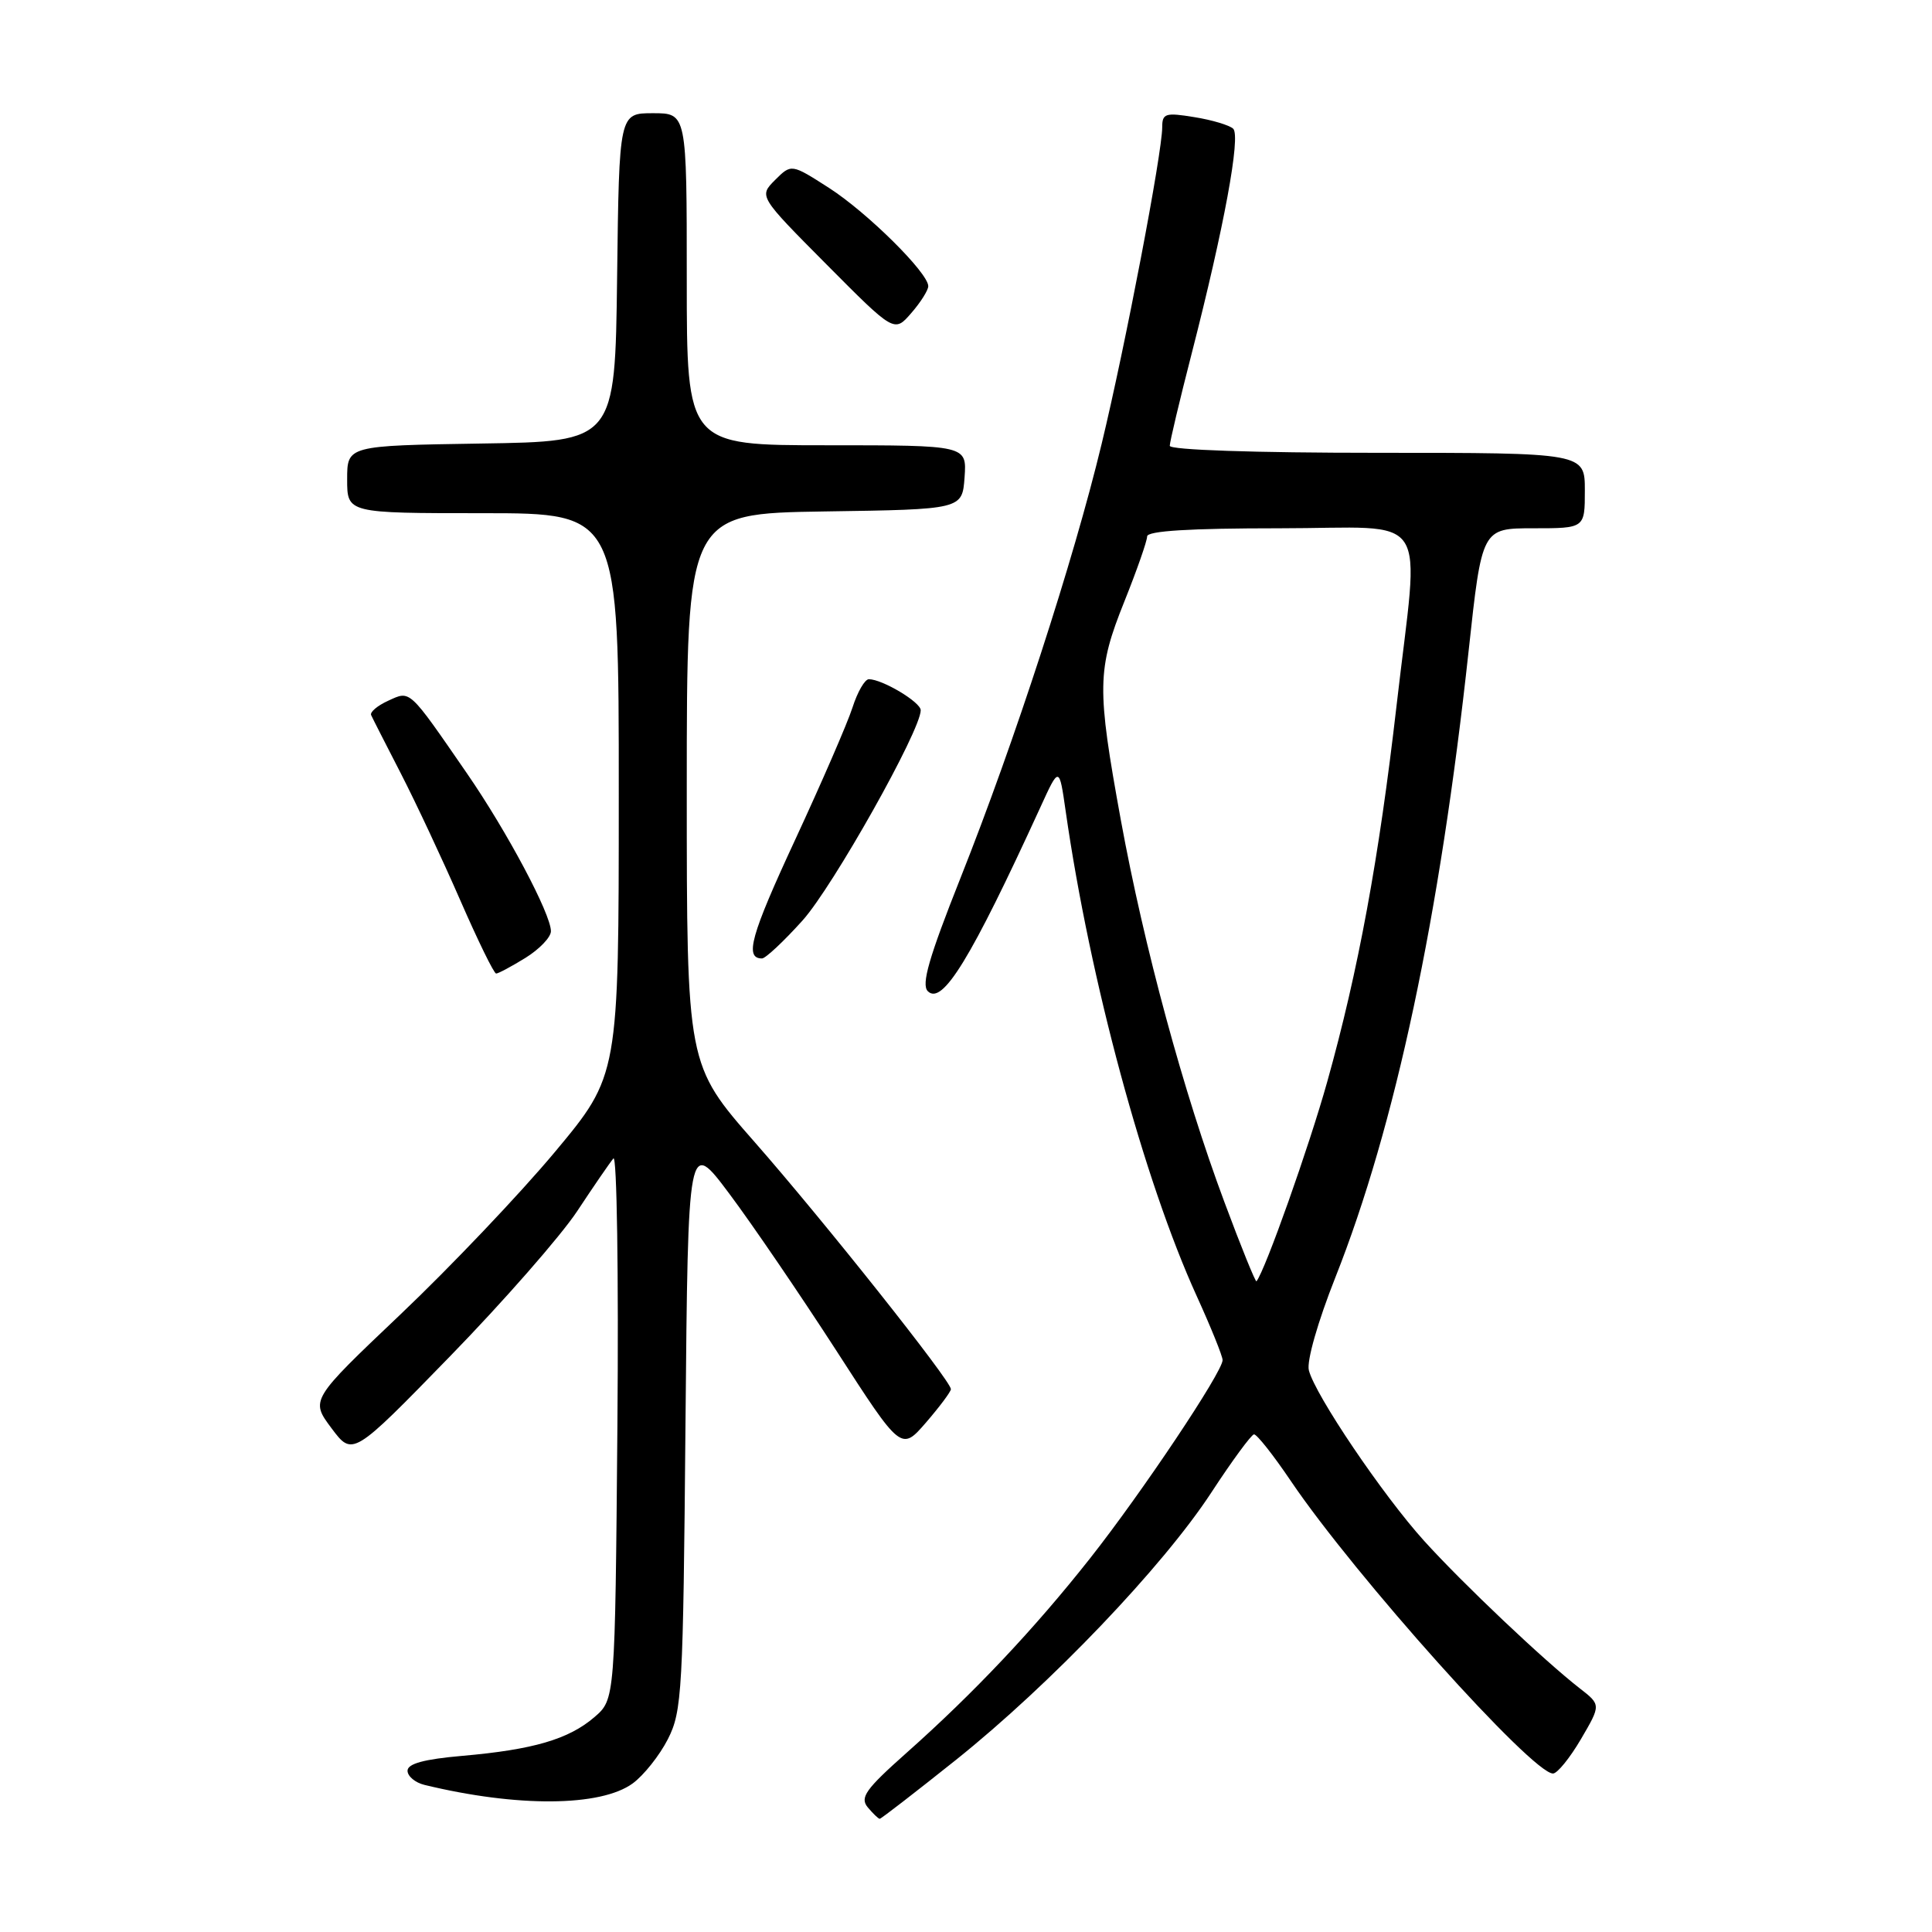 <?xml version="1.0" encoding="UTF-8" standalone="no"?>
<!DOCTYPE svg PUBLIC "-//W3C//DTD SVG 1.1//EN" "http://www.w3.org/Graphics/SVG/1.1/DTD/svg11.dtd" >
<svg xmlns="http://www.w3.org/2000/svg" xmlns:xlink="http://www.w3.org/1999/xlink" version="1.1" viewBox="0 0 256 256">
 <g >
 <path fill="currentColor"
d=" M 126.70 233.17 C 139.21 223.16 154.09 207.58 160.50 197.78 C 163.25 193.57 165.80 190.10 166.16 190.06 C 166.53 190.03 168.73 192.81 171.05 196.25 C 179.53 208.79 203.02 235.00 205.78 235.00 C 206.35 235.00 208.01 232.95 209.48 230.45 C 212.14 225.90 212.14 225.90 209.32 223.71 C 204.58 220.02 193.88 209.89 188.71 204.18 C 183.25 198.15 174.25 184.83 173.43 181.57 C 173.12 180.36 174.62 175.13 176.94 169.27 C 184.88 149.24 190.78 121.48 194.60 86.25 C 196.36 70.00 196.36 70.00 203.18 70.00 C 210.00 70.00 210.00 70.00 210.00 65.00 C 210.00 60.00 210.00 60.00 182.50 60.00 C 166.16 60.00 155.00 59.62 155.00 59.07 C 155.00 58.55 156.31 53.04 157.91 46.82 C 162.20 30.11 164.43 18.02 163.40 17.05 C 162.90 16.59 160.59 15.89 158.25 15.52 C 154.42 14.89 154.00 15.03 154.00 16.85 C 154.00 20.25 149.12 45.79 145.97 58.83 C 142.25 74.28 134.44 98.30 127.27 116.34 C 123.09 126.87 122.05 130.45 122.94 131.34 C 124.86 133.25 128.65 127.06 137.84 107.00 C 140.35 101.50 140.35 101.50 141.21 107.50 C 144.42 129.90 151.58 156.38 158.56 171.71 C 160.45 175.86 162.00 179.69 162.00 180.22 C 162.00 181.79 151.28 197.82 144.43 206.50 C 137.05 215.85 129.04 224.34 120.11 232.27 C 114.69 237.09 113.91 238.18 114.98 239.48 C 115.68 240.31 116.39 241.00 116.57 241.00 C 116.75 241.00 121.31 237.47 126.70 233.17 Z  M 83.84 236.31 C 85.30 235.24 87.40 232.60 88.50 230.44 C 90.38 226.74 90.52 224.15 90.83 188.69 C 91.17 150.87 91.17 150.87 96.65 158.19 C 99.66 162.21 106.01 171.53 110.77 178.89 C 119.41 192.29 119.41 192.29 122.71 188.48 C 124.52 186.38 126.00 184.40 126.00 184.07 C 126.00 182.97 109.14 161.75 100.02 151.36 C 91.00 141.09 91.00 141.09 91.00 104.57 C 91.00 68.05 91.00 68.05 109.25 67.77 C 127.50 67.50 127.50 67.50 127.81 63.25 C 128.11 59.00 128.11 59.00 109.56 59.00 C 91.00 59.00 91.00 59.00 91.00 37.00 C 91.00 15.00 91.00 15.00 86.52 15.00 C 82.04 15.00 82.04 15.00 81.77 36.75 C 81.50 58.50 81.50 58.50 63.75 58.77 C 46.00 59.05 46.00 59.05 46.00 63.52 C 46.00 68.00 46.00 68.00 64.00 68.00 C 82.00 68.00 82.00 68.00 81.99 105.25 C 81.99 142.50 81.99 142.50 73.52 152.65 C 68.86 158.23 59.66 167.90 53.08 174.15 C 41.13 185.50 41.13 185.50 43.92 189.24 C 46.72 192.98 46.72 192.98 59.61 179.74 C 66.70 172.46 74.28 163.80 76.47 160.50 C 78.65 157.20 80.81 154.05 81.28 153.50 C 81.74 152.95 81.98 168.85 81.81 188.84 C 81.50 225.18 81.50 225.18 78.75 227.54 C 75.35 230.46 70.65 231.84 61.25 232.66 C 56.19 233.10 54.00 233.70 54.00 234.63 C 54.00 235.36 55.01 236.21 56.25 236.51 C 68.54 239.49 79.59 239.41 83.84 236.31 Z  M 69.63 126.92 C 71.48 125.77 73.00 124.19 73.00 123.39 C 73.00 121.11 67.18 110.17 61.89 102.50 C 54.09 91.19 54.41 91.49 51.44 92.85 C 50.01 93.50 48.99 94.36 49.18 94.76 C 49.36 95.17 51.14 98.65 53.12 102.50 C 55.10 106.35 58.63 113.89 60.97 119.25 C 63.31 124.61 65.45 129.00 65.74 129.00 C 66.03 129.00 67.78 128.06 69.63 126.92 Z  M 106.34 121.97 C 110.37 117.48 122.00 96.80 122.00 94.11 C 122.00 93.04 116.91 90.00 115.13 90.00 C 114.59 90.00 113.62 91.69 112.96 93.75 C 112.30 95.81 108.87 103.71 105.35 111.30 C 99.47 123.97 98.63 127.00 100.97 127.00 C 101.43 127.00 103.85 124.74 106.34 121.97 Z  M 123.00 37.92 C 123.00 36.16 114.92 28.16 109.85 24.90 C 104.86 21.70 104.86 21.70 102.70 23.85 C 100.55 26.01 100.55 26.01 109.52 35.04 C 118.50 44.08 118.50 44.08 120.75 41.48 C 121.99 40.06 123.00 38.45 123.00 37.92 Z  M 162.24 159.28 C 156.83 144.79 151.59 125.45 148.52 108.68 C 145.32 91.12 145.35 88.76 149.00 79.66 C 150.65 75.54 152.00 71.68 152.00 71.08 C 152.00 70.35 157.60 70.00 169.50 70.00 C 189.98 70.00 188.08 67.12 185.05 93.50 C 182.72 113.77 179.98 128.64 175.87 143.32 C 173.47 151.91 167.66 168.30 166.49 169.78 C 166.37 169.94 164.45 165.22 162.24 159.28 Z "/>
</g>
</svg>